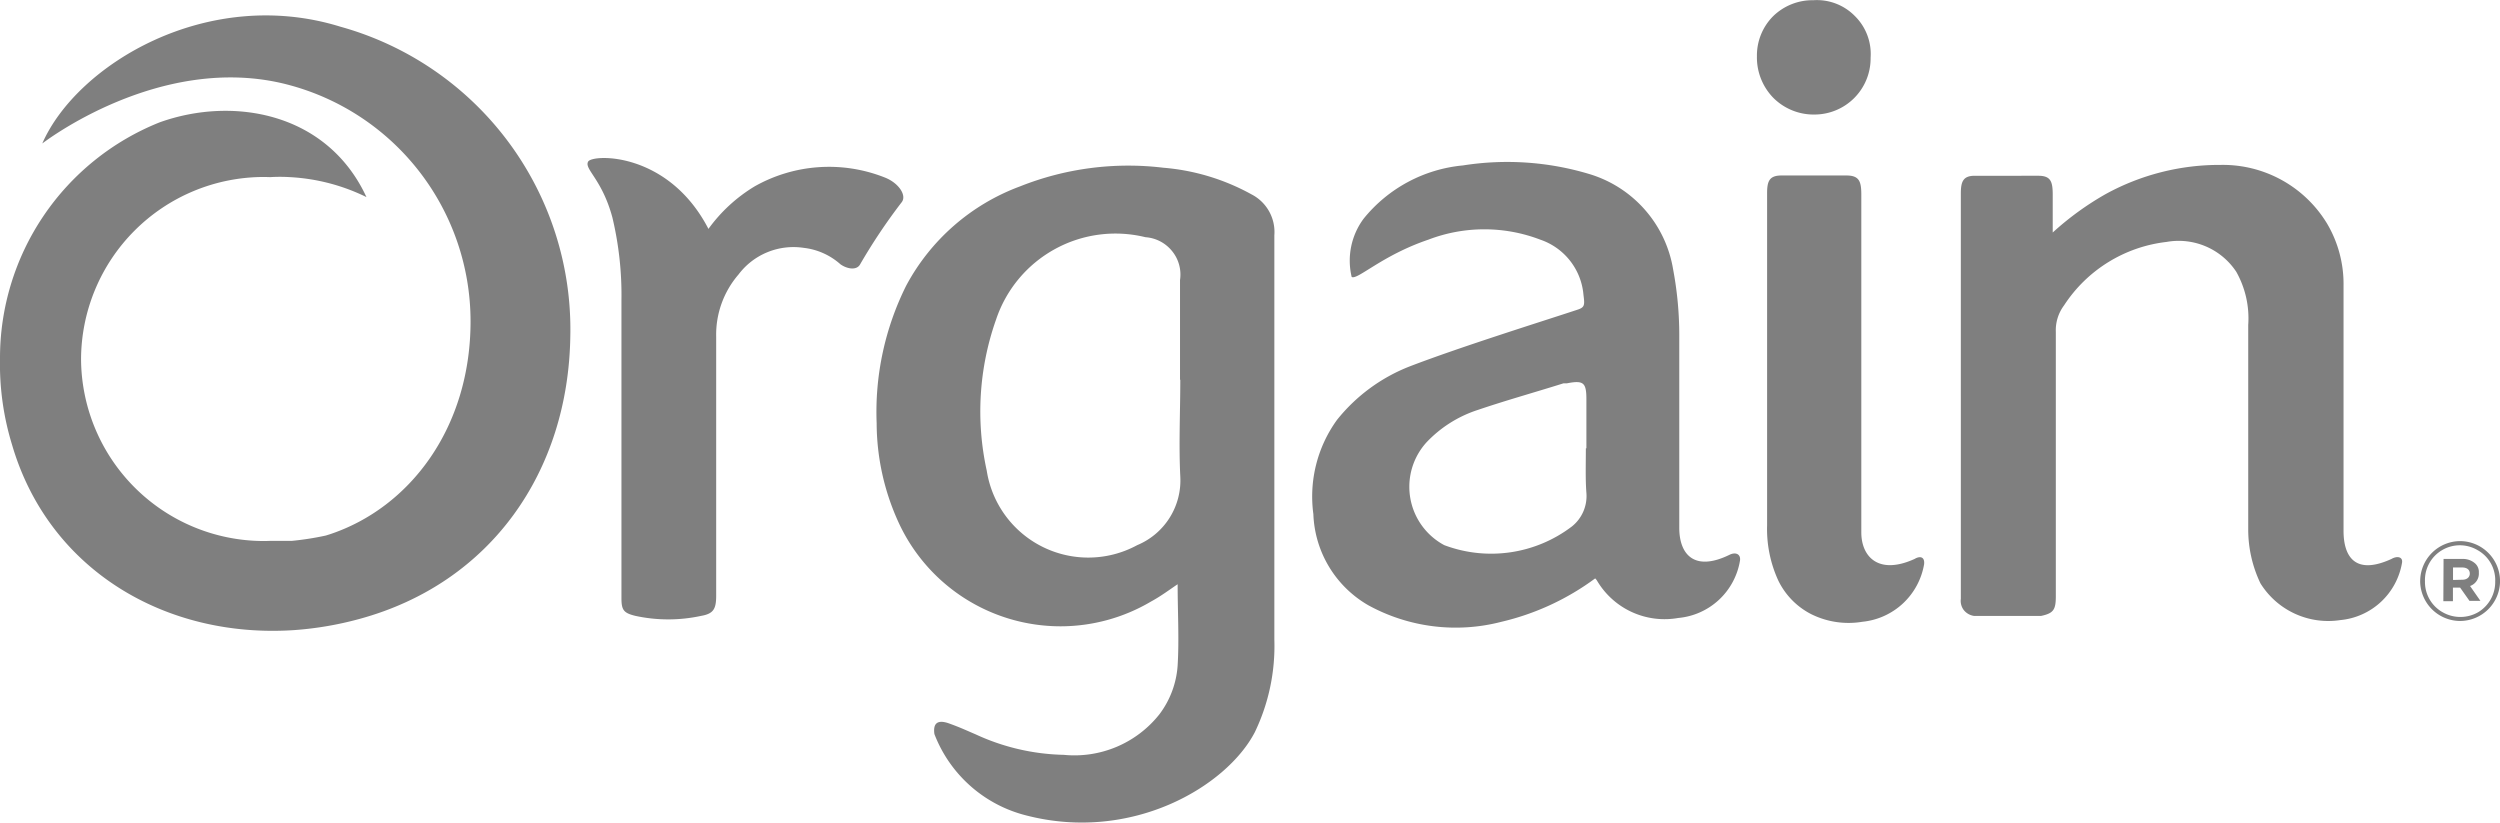 <svg xmlns="http://www.w3.org/2000/svg" width="106.433" height="35.019" viewBox="0 0 106.433 35.019">
  <path id="Path_30" data-name="Path 30" d="M26.072-21.648a14.257,14.257,0,0,1,.385,3.535V-5.458c0,.51.079.646.6.77a6.608,6.608,0,0,0,2.787,0c.532-.091.646-.295.646-.861V-16.573a3.921,3.921,0,0,1,.952-2.651,2.927,2.927,0,0,1,2.776-1.133,2.832,2.832,0,0,1,1.563.7c.283.2.691.272.838,0a24.374,24.374,0,0,1,1.767-2.64c.227-.283-.113-.816-.714-1.054a6.439,6.439,0,0,0-5.54.374,6.685,6.685,0,0,0-1.971,1.813c-1.711-3.308-4.94-3.184-5.121-2.866S25.63-23.291,26.072-21.648ZM43.7,3.809A5.669,5.669,0,0,1,39.781.343c-.068-.476.147-.623.623-.453s.759.306,1.133.465a9.371,9.371,0,0,0,3.75.872A4.615,4.615,0,0,0,49.366-.507a3.875,3.875,0,0,0,.77-2.073c.068-1.133,0-2.266,0-3.456-.34.227-.714.51-1.133.736a7.58,7.58,0,0,1-3.858,1.055A7.591,7.591,0,0,1,38.24-8.7a10.2,10.2,0,0,1-.918-4.192,12.045,12.045,0,0,1,1.258-5.857,9.066,9.066,0,0,1,4.849-4.226,12.464,12.464,0,0,1,6.1-.793,9.322,9.322,0,0,1,3.75,1.133,1.8,1.8,0,0,1,.974,1.745v17.21A8.464,8.464,0,0,1,53.422.263C52.221,2.574,48.187,4.965,43.7,3.809Zm6.537-18.547v-4.249a1.575,1.575,0,0,0-.34-1.235,1.6,1.6,0,0,0-1.133-.589,5.358,5.358,0,0,0-6.356,3.5,11.739,11.739,0,0,0-.4,6.435,4.376,4.376,0,0,0,4.312,3.705A4.363,4.363,0,0,0,48.414-7.7a2.986,2.986,0,0,0,1.835-2.923c-.068-1.371,0-2.753,0-4.124ZM67.912-6.285a10.879,10.879,0,0,1-3.988,1.847,7.741,7.741,0,0,1-5.665-.7,4.673,4.673,0,0,1-2.345-3.886,5.565,5.565,0,0,1,1.008-4.011,7.41,7.41,0,0,1,3.07-2.266c2.175-.838,5.665-1.926,7.172-2.425.306-.1.306-.2.249-.634a2.723,2.723,0,0,0-1.835-2.345,6.663,6.663,0,0,0-4.77,0c-1.971.668-3.025,1.733-3.263,1.586a2.993,2.993,0,0,1,.51-2.481,6.177,6.177,0,0,1,4.226-2.266,12.111,12.111,0,0,1,5.37.363,5.105,5.105,0,0,1,3.58,4.067,15.148,15.148,0,0,1,.261,2.866v8.135c0,1.122.634,1.892,2.164,1.133.261-.113.465,0,.419.272A2.931,2.931,0,0,1,71.447-4.6,3.337,3.337,0,0,1,67.98-6.206Q67.948-6.247,67.912-6.285Zm-.374-5.54V-13.91c0-.714-.125-.816-.827-.68h-.147c-1.224.385-2.447.725-3.648,1.133a5.223,5.223,0,0,0-2.187,1.382A2.81,2.81,0,0,0,60-10.183,2.813,2.813,0,0,0,61.488-7.7a5.67,5.67,0,0,0,5.438-.8,1.655,1.655,0,0,0,.612-1.428c-.045-.578-.023-1.246-.023-1.892ZM81.508-7.112c-1.518.691-2.266-.079-2.266-1.133V-22.611c0-.566-.079-.827-.634-.827H75.843c-.521,0-.612.249-.612.759V-8.54a5.247,5.247,0,0,0,.476,2.345A3.15,3.15,0,0,0,77.1-4.767a3.57,3.57,0,0,0,2.187.329,2.964,2.964,0,0,0,2.628-2.447C81.95-7.192,81.757-7.26,81.508-7.112ZM77.259-26.033h0a2.391,2.391,0,0,0,2.379-2.379c0-.015,0-.03,0-.045a2.267,2.267,0,0,0-.668-1.767A2.267,2.267,0,0,0,77.2-30.9a2.4,2.4,0,0,0-1.711.68,2.369,2.369,0,0,0-.691,1.711,2.46,2.46,0,0,0,.7,1.767A2.426,2.426,0,0,0,77.259-26.033ZM14.493-29.772C8.828-31.528,3.265-28.152,1.8-24.8c0,0,5.019-3.9,10.412-2.515A10.416,10.416,0,0,1,20.033-17.23c0,4.532-2.583,7.931-5.982,9.064l-.181.057a12.481,12.481,0,0,1-1.45.227H11.5q-.148.006-.3.006a7.787,7.787,0,0,1-7.749-7.749,7.787,7.787,0,0,1,7.749-7.749q.148,0,.3.006a6.9,6.9,0,0,1,.838,0,8.394,8.394,0,0,1,3.263.85c-1.665-3.6-5.665-4.305-8.8-3.184A10.805,10.805,0,0,0,0-15.632a11.692,11.692,0,0,0,.51,3.648c1.552,5.325,6.526,8.271,12.021,7.9a14.363,14.363,0,0,0,2.776-.476c5.608-1.53,8.894-6.288,8.973-12.043A13.369,13.369,0,0,0,14.493-29.772ZM101.811-7.112c-1.53.7-2.039-.079-2.039-1.2V-18.737a5.053,5.053,0,0,0-.7-2.651,5.183,5.183,0,0,0-4.532-2.5,10.061,10.061,0,0,0-4.883,1.235,12.462,12.462,0,0,0-2.266,1.643v-1.6c0-.566-.079-.816-.612-.816H84.068c-.5,0-.589.261-.589.759V-5.413a.647.647,0,0,0,.125.476.681.681,0,0,0,.431.249H86.9c.532-.113.623-.272.623-.838v-11.25a1.768,1.768,0,0,1,.351-1.133,6.03,6.03,0,0,1,4.362-2.7,2.939,2.939,0,0,1,2.968,1.269,4.033,4.033,0,0,1,.51,2.266v8.724a5.316,5.316,0,0,0,.521,2.277,3.4,3.4,0,0,0,3.4,1.563,2.942,2.942,0,0,0,2.628-2.447C102.3-7.192,102.071-7.26,101.811-7.112Zm1.224.94a1.708,1.708,0,0,1,1.7-1.7,1.708,1.708,0,0,1,1.7,1.7,1.708,1.708,0,0,1-1.7,1.7A1.708,1.708,0,0,1,103.034-6.172Zm3.195,0a1.463,1.463,0,0,0-.748-1.314,1.486,1.486,0,0,0-1.518,0,1.475,1.475,0,0,0-.725,1.326,1.475,1.475,0,0,0,.748,1.314,1.52,1.52,0,0,0,1.518,0A1.5,1.5,0,0,0,106.229-6.172Zm-2.2-.94h.8a.77.77,0,0,1,.555.2.487.487,0,0,1,.147.385.557.557,0,0,1-.374.566l.442.634h-.465l-.4-.566h-.306v.578h-.408Zm.8.884c.2,0,.317-.113.317-.261,0-.17-.125-.261-.329-.261h-.385v.532Z" transform="translate(0 30.909)" fill-rule="evenodd" opacity="0.5"/>
</svg>
